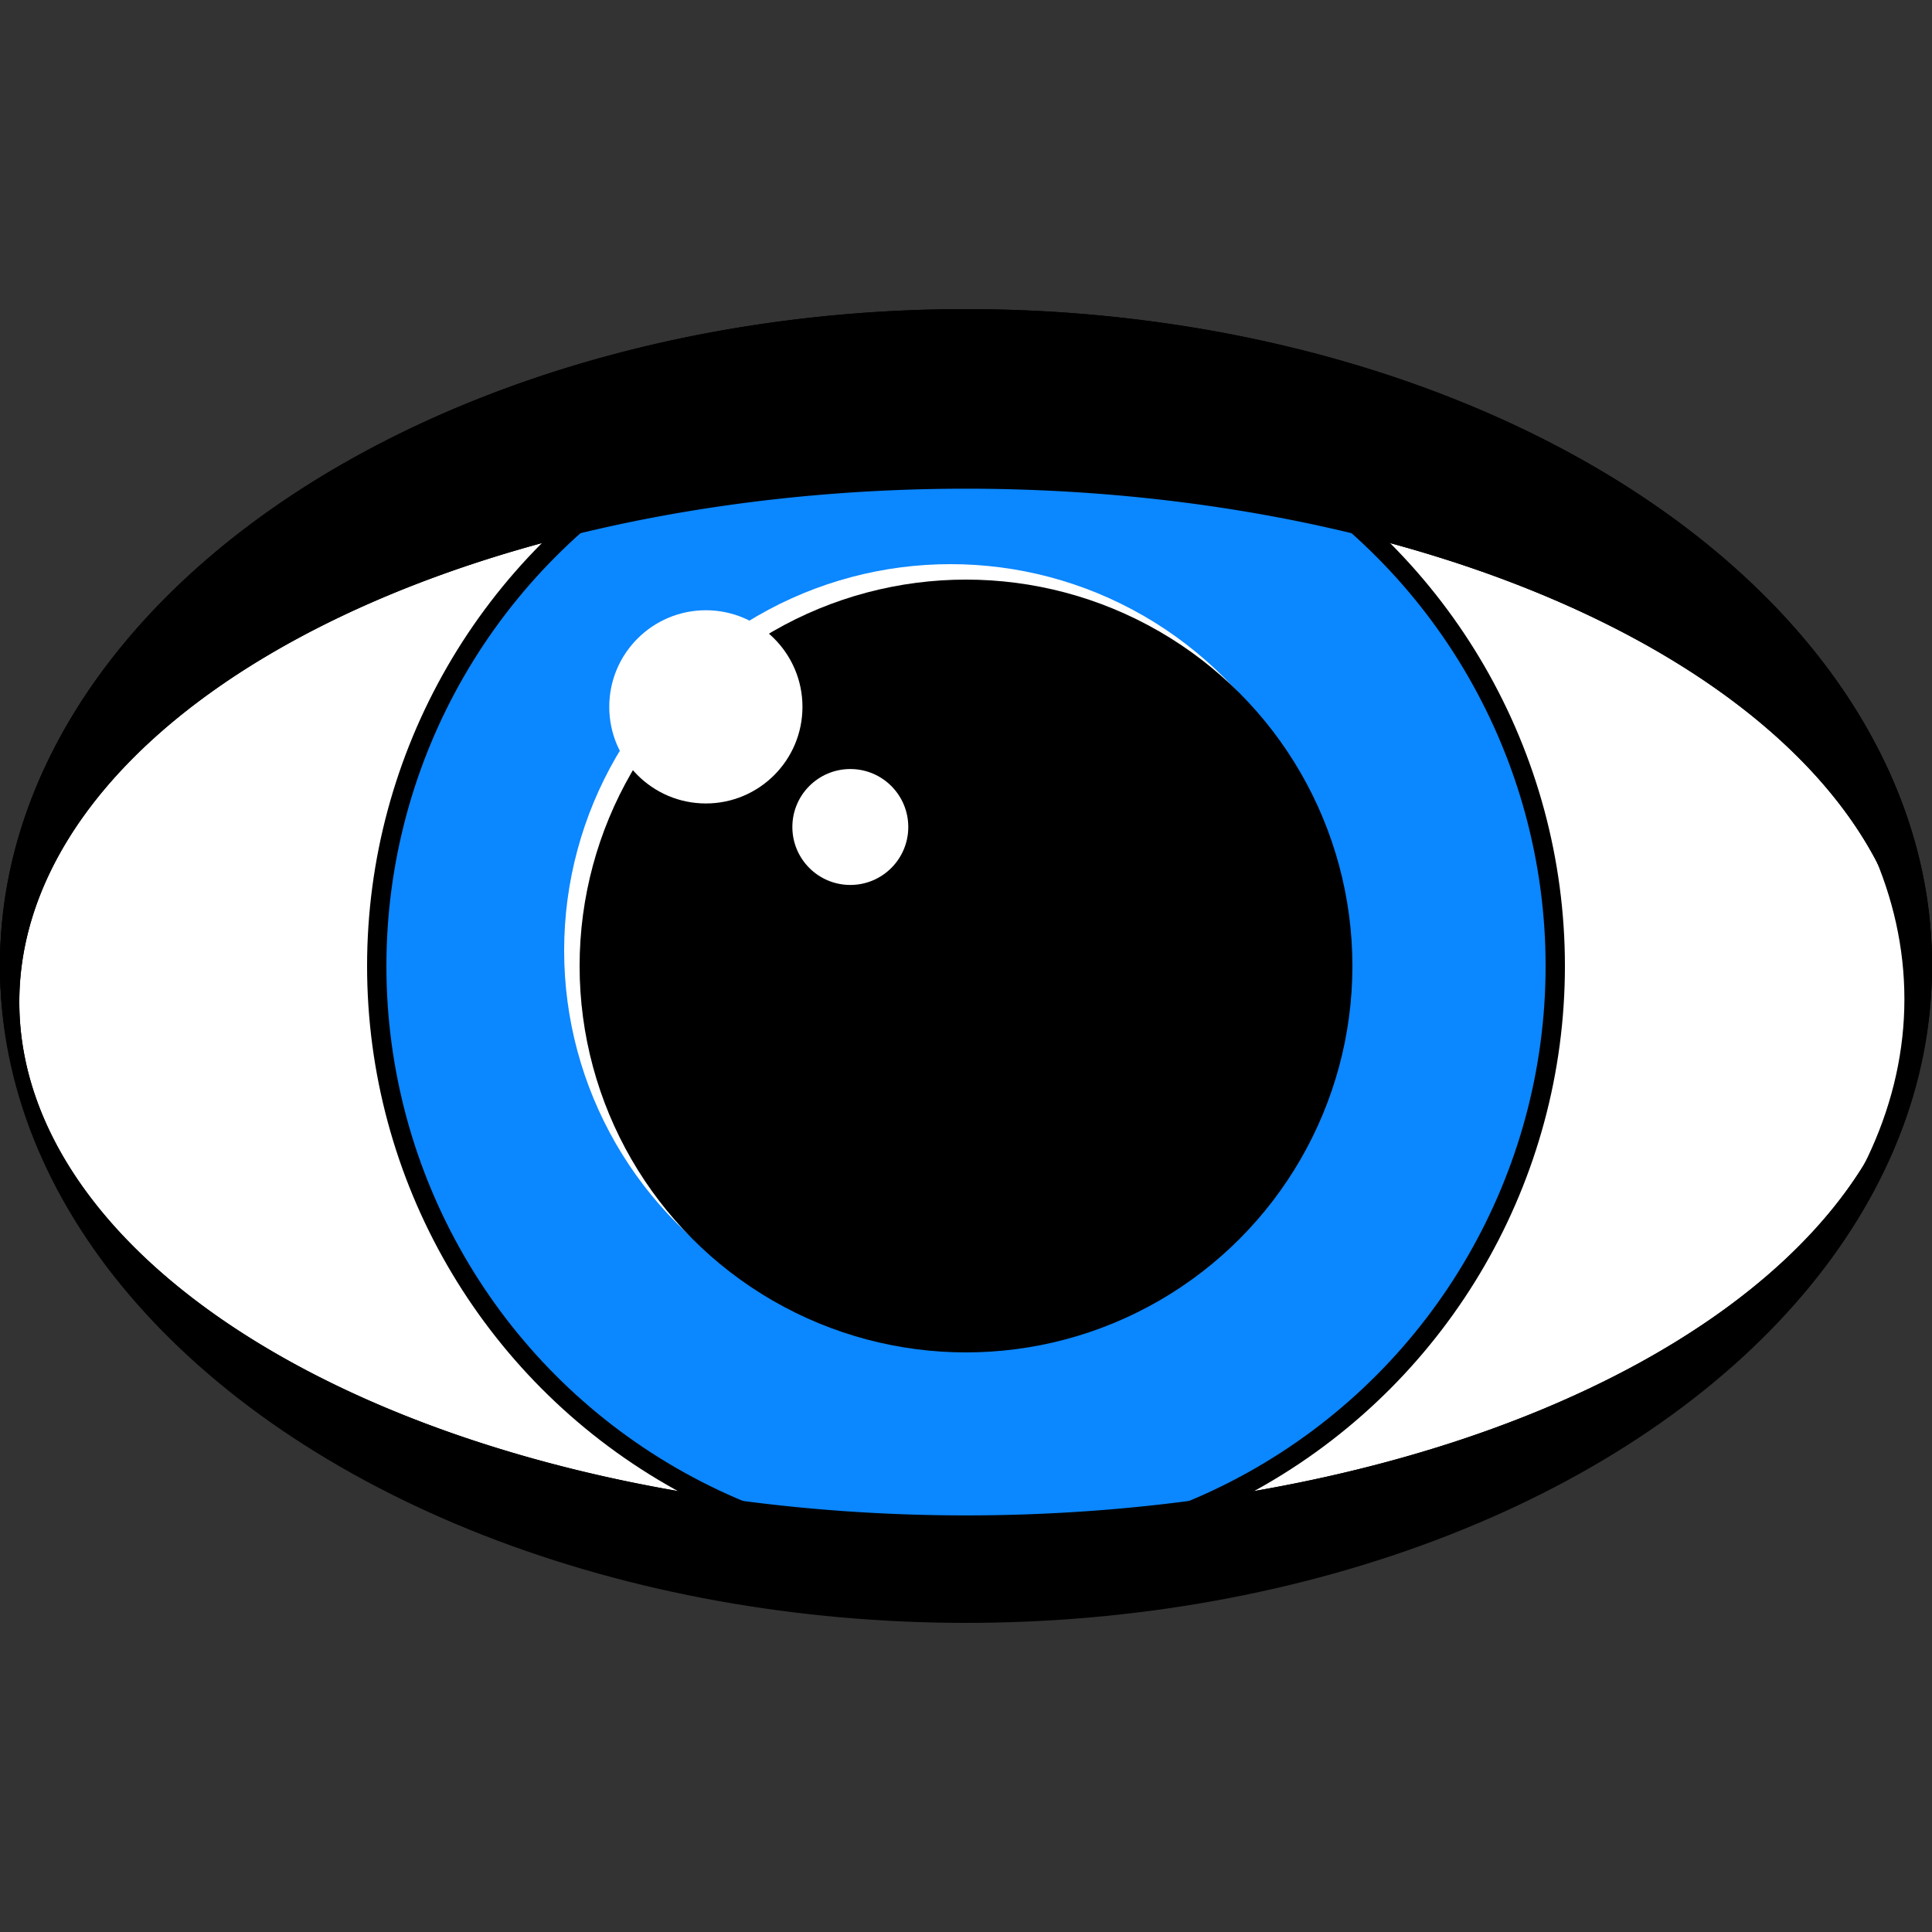 <?xml version="1.0" encoding="UTF-8" standalone="no"?>
<!-- Created with Inkscape (http://www.inkscape.org/) -->

<svg
   xmlns:dc="http://purl.org/dc/elements/1.1/"
   xmlns:cc="http://creativecommons.org/ns#"
   xmlns:rdf="http://www.w3.org/1999/02/22-rdf-syntax-ns#"
   xmlns:svg="http://www.w3.org/2000/svg"
   xmlns="http://www.w3.org/2000/svg"
   xmlns:sodipodi="http://sodipodi.sourceforge.net/DTD/sodipodi-0.dtd"
   xmlns:inkscape="http://www.inkscape.org/namespaces/inkscape"
   width="500"
   height="500"
   viewBox="0 0 300 300"
   version="1.1"
   id="svg8"
   inkscape:version="0.92.4 (5da689c313, 2019-01-14)"
   sodipodi:docname="blue_eye_wink.svg"
   inkscape:export-filename="C:\Users\Phill\Pictures\eyecon\blue_eye_wink.png"
   inkscape:export-xdpi="96"
   inkscape:export-ydpi="96">
  <rect x="0" y="0" width="300" height="300" fill="#333333" stroke="none"/>
  <defs
     id="defs2" />
  <sodipodi:namedview
     id="base"
     pagecolor="#ffffff"
     bordercolor="#666666"
     borderopacity="1.0"
     inkscape:pageopacity="0.0"
     inkscape:pageshadow="2"
     inkscape:zoom="1.4"
     inkscape:cx="277.27138"
     inkscape:cy="161.63673"
     inkscape:document-units="px"
     inkscape:current-layer="layer1"
     showgrid="false"
     inkscape:window-width="2475"
     inkscape:window-height="1411"
     inkscape:window-x="76"
     inkscape:window-y="-9"
     inkscape:window-maximized="1" />
  <g
     inkscape:label="Layer 1"
     inkscape:groupmode="layer"
     id="layer1">
    <ellipse
       id="path10-2"
       cx="150"
       cy="150.214"
       style="fill:#000000;fill-opacity:1;stroke-width:0.275"
       rx="150"
       ry="101.786" />
    <ellipse
       id="path10-5-0"
       cx="148.714"
       cy="155.143"
       style="fill:#ffffff;fill-opacity:1;stroke-width:0.254"
       rx="147"
       ry="88.929" />
  </g>
  <path
     style="fill:#000000;fill-opacity:1;stroke-width:0.458"
     d="M 250 80 A 250 169.643 0 0 0 0 249.643 A 250 169.643 0 0 0 250 419.285 A 250 169.643 0 0 0 500 249.643 A 250 169.643 0 0 0 250 80 z M 250 126.473 A 245 132.857 0 0 1 495 259.328 A 245 132.857 0 0 1 250 392.186 A 245 132.857 0 0 1 5 259.328 A 245 132.857 0 0 1 250 126.473 z "
     transform="scale(0.6)"
     id="path10" />
  <circle
     id="path10-5-9"
     cx="150"
     cy="150"
     style="fill:#000000;fill-opacity:1;stroke-width:0.207"
     r="93" />
  <circle
     id="path10-5-9-4"
     cx="150"
     cy="150"
     style="fill:#0b87ff;fill-opacity:1;stroke-width:0.2"
     r="90" />
  <circle
     id="path10-5-9-8-8"
     cx="147.6"
     cy="147.6"
     style="fill:#ffffff;fill-opacity:1;stroke-width:0.133"
     r="60" />
  <circle
     id="path10-5-9-8"
     cx="150"
     cy="150"
     style="fill:#000000;fill-opacity:1;stroke-width:0.133"
     r="60" />
  <path
     id="path10-5-9-8-0"
     style="fill:#ffffff;fill-opacity:1;stroke-width:0.113"
     r="51"
     cy="142.022"
     cx="121.007" />
  <circle
     style="fill:#ffffff;fill-opacity:1;stroke-width:0.81"
     id="path4625"
     cx="109.606"
     cy="109.76"
     r="15" />
  <circle
     style="fill:#ffffff;fill-opacity:1;stroke-width:0.486"
     id="path4625-2"
     cx="132.037"
     cy="128.415"
     r="9" />
  <path
     inkscape:connector-curvature="0"
     style="fill:#000000;fill-opacity:1;stroke-width:0.275"
     d="M 150,48 A 150,101.786 0 0 0 0,149.786 150,101.786 0 0 0 150,251.571 150,101.786 0 0 0 300,149.786 150,101.786 0 0 0 150,48 Z m 0,27.884 A 147,79.714 0 0 1 297,155.597 147,79.714 0 0 1 150,235.311 147,79.714 0 0 1 3,155.597 147,79.714 0 0 1 150,75.884 Z"
     id="path10-0" />
</svg>
